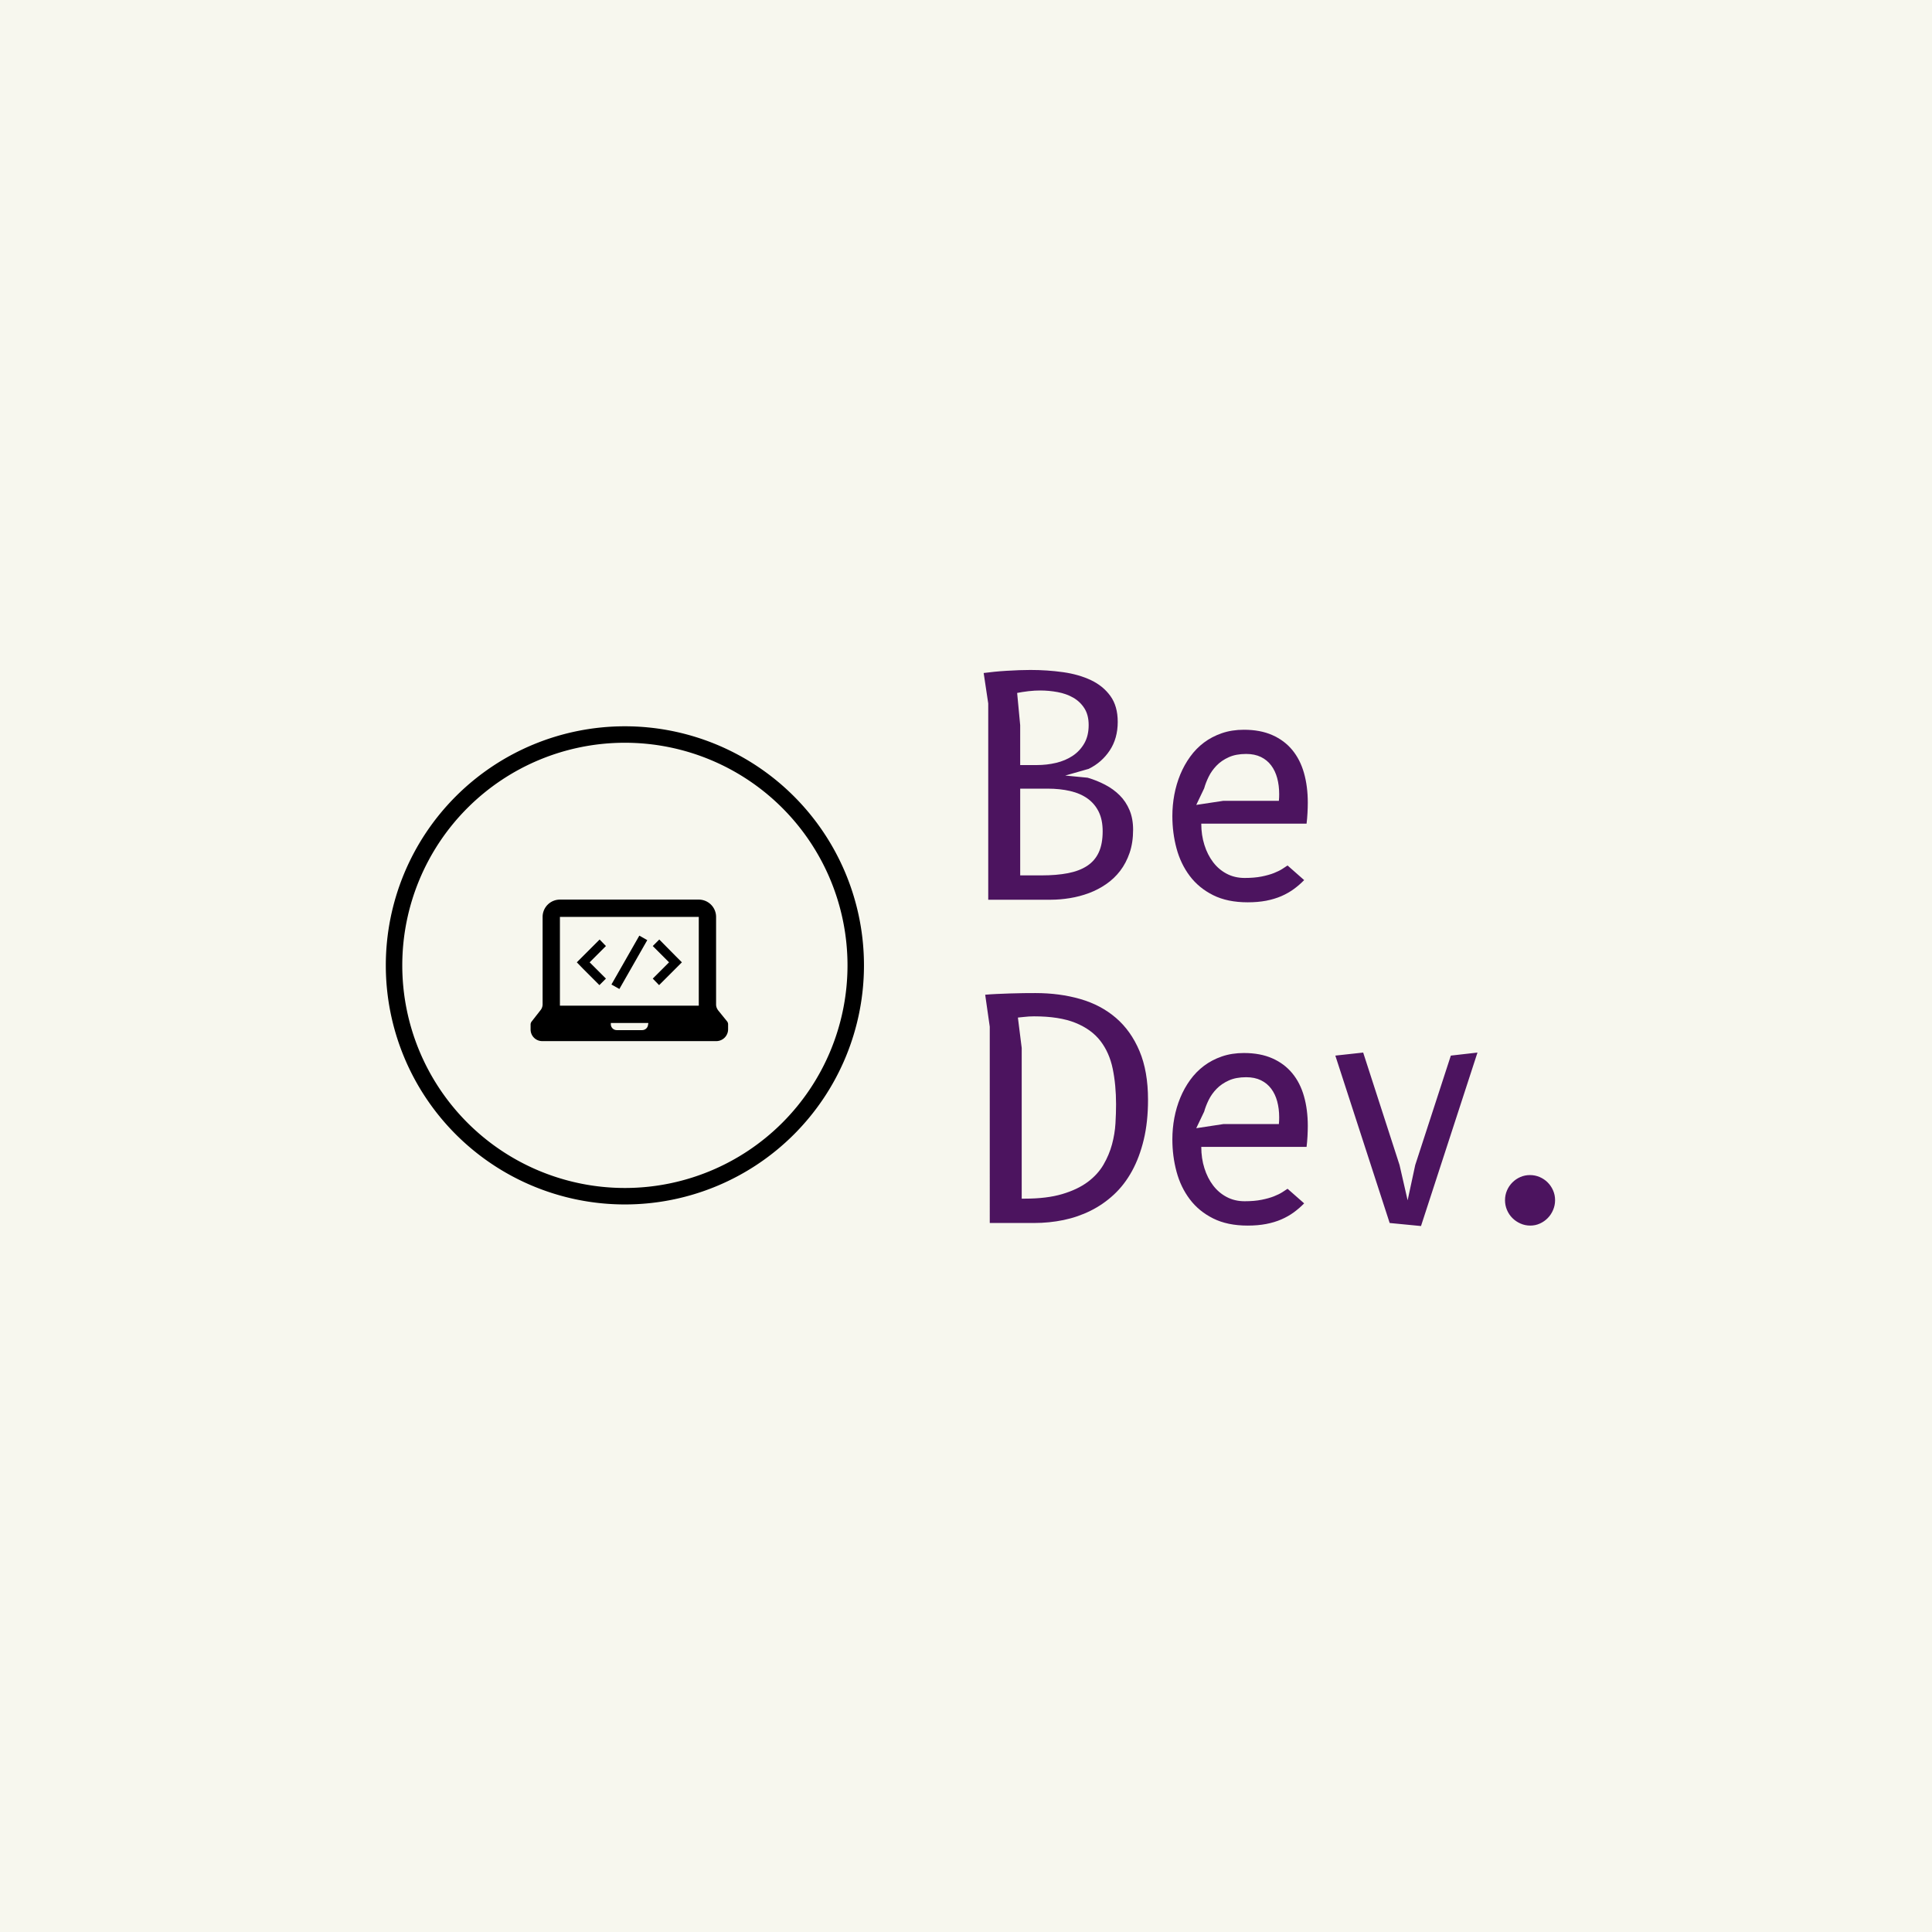 <svg xmlns="http://www.w3.org/2000/svg" xml:space="preserve" width="1500" height="1500" data-id="lg_yallJFOaKAT5zYMlma" data-version="1" viewBox="0 0 1500 1500"><path fill="#f7f7ee" stroke="transparent" d="M0 0h1500v1500H0z"/><g data-padding="20"><g transform="translate(-527.397 -535.021)scale(1.664)"><rect width="292.907" height="311.292" x="230.506" y="216.956" fill="none" rx="0" ry="0" transform="translate(534.04 399.54)"/><path fill="#4c145f" d="m791.53 644.842 1.42 15.05v18.6h7.81q4.61 0 8.95-1.03 4.33-1.03 7.7-3.26 3.37-2.24 5.43-5.79t2.06-8.59q0-4.69-1.99-7.81t-5.22-4.97-7.27-2.59q-4.05-.75-8.1-.75-1.21 0-2.63.07t-2.87.25q-1.46.18-2.84.39-1.39.22-2.45.43m15.62 96.49h-29.11v-91.59l-2.13-14.2q2.13-.29 4.93-.57 2.81-.28 5.79-.46t5.89-.29q2.91-.1 5.19-.1 7.88 0 15.23 1.03 7.34 1.03 13.02 3.72 5.69 2.7 9.09 7.42 3.41 4.73 3.41 12.04 0 7.74-3.73 13.35-3.72 5.61-9.83 8.59l-10.93 3.12 10.43 1q4.33 1.27 8.2 3.3 3.87 2.02 6.78 4.93t4.58 6.89q1.67 3.97 1.67 9.16 0 6.03-1.63 10.79t-4.4 8.38-6.54 6.21q-3.76 2.59-8.05 4.19-4.3 1.6-8.88 2.34-4.58.75-8.98.75m-14.2-51.83v40.47h9.94q7.03 0 12.35-1.03 5.33-1.03 8.95-3.41t5.43-6.32 1.81-9.83q0-5.33-1.84-9.09-1.85-3.76-5.22-6.18-3.38-2.41-8.13-3.51-4.76-1.1-10.51-1.1Zm124.75 35.85 7.74 6.82q-2.21 2.27-4.83 4.19-2.63 1.91-5.82 3.3-3.2 1.38-7.07 2.13-3.87.74-8.63.74-9.44 0-16.11-3.33-6.68-3.34-10.9-8.95-4.23-5.61-6.18-12.85t-1.95-15.12q0-5.04.92-9.98.93-4.93 2.77-9.41 1.85-4.47 4.62-8.3 2.77-3.84 6.46-6.61 3.69-2.76 8.34-4.36t10.26-1.6q7.67 0 13.28 2.49 5.61 2.48 9.3 6.95 3.69 4.48 5.46 10.72 1.78 6.25 1.78 13.85 0 2.2-.14 4.83-.14 2.62-.43 4.97h-49.13q0 5.32 1.46 9.94 1.45 4.61 4.08 8.06 2.62 3.44 6.35 5.39t8.35 1.95q4.54 0 7.91-.67t5.79-1.63q2.41-.96 3.94-1.96 1.52-.99 2.38-1.56m-29.97-30.17h25.92q.07-.78.11-1.56.03-.79.03-1.57 0-4.04-.92-7.45t-2.81-5.93q-1.88-2.52-4.79-3.94t-6.89-1.42q-4.75 0-8.12 1.53-3.38 1.52-5.68 3.9-2.31 2.38-3.7 5.22-1.38 2.84-2.09 5.4l-3.69 7.73Zm-108.98 105.39-2.13-14.91q2.2-.21 5.25-.35 3.06-.15 6.29-.25 3.23-.11 6.39-.15 3.16-.03 5.5-.03 11.29 0 20.91 2.77t16.65 8.8q7.03 6.04 11 15.48 3.98 9.44 3.98 22.72 0 10.37-1.99 18.64t-5.5 14.66-8.45 10.97q-4.93 4.58-10.86 7.52-5.93 2.95-12.61 4.34-6.67 1.38-13.77 1.38h-20.66Zm13.13-4.26 1.78 14.2v70.29h1.42q10.29 0 17.47-2.13 7.17-2.13 11.89-5.64 4.72-3.52 7.38-8.1t3.98-9.48q1.31-4.9 1.6-9.72.28-4.83.28-8.95 0-9.02-1.56-16.58t-5.75-12.99-11.68-8.45-19.28-3.02q-1.14 0-2.41.07-1.28.07-2.42.22-1.28.14-2.7.28m125.82 79.88 7.74 6.81q-2.21 2.27-4.83 4.19-2.63 1.92-5.82 3.3-3.2 1.39-7.07 2.13-3.87.75-8.63.75-9.44 0-16.11-3.34-6.68-3.34-10.9-8.95-4.23-5.6-6.18-12.85-1.95-7.24-1.95-15.12 0-5.04.92-9.98.93-4.93 2.77-9.4 1.85-4.48 4.62-8.31t6.46-6.6 8.34-4.37 10.26-1.6q7.67 0 13.28 2.49 5.61 2.48 9.3 6.96 3.69 4.47 5.46 10.72 1.78 6.25 1.78 13.84 0 2.2-.14 4.83t-.43 4.97h-49.13q0 5.33 1.46 9.94 1.45 4.62 4.08 8.06 2.62 3.44 6.35 5.39 3.73 1.96 8.35 1.96 4.54 0 7.91-.68 3.37-.67 5.79-1.63 2.41-.96 3.94-1.95 1.52-1 2.38-1.56m-29.97-30.18h25.92q.07-.78.11-1.56.03-.78.03-1.56 0-4.05-.92-7.46t-2.81-5.93q-1.88-2.52-4.79-3.94t-6.89-1.42q-4.75 0-8.12 1.53-3.38 1.53-5.68 3.9-2.31 2.38-3.7 5.22-1.38 2.84-2.09 5.4l-3.69 7.74Zm106.15-31.95 12.43-1.42-26.35 80.94-14.62-1.42-25.35-78.1 12.99-1.42 16.97 52.47 3.77 16.47 3.55-16.47Zm25.28 67.45q0-2.41.92-4.54t2.52-3.73 3.69-2.52q2.1-.92 4.51-.92t4.54.92 3.73 2.52 2.52 3.73q.93 2.13.93 4.54t-.93 4.58q-.92 2.17-2.48 3.76-1.56 1.6-3.66 2.56-2.09.96-4.51.96-2.41 0-4.58-.96-2.16-.96-3.76-2.56-1.6-1.59-2.52-3.76t-.92-4.58"/><path fill="#f7f7ee" stroke="#000" stroke-width="7.68" d="M608.51 664.244a107.708 107.708 0 1 0 0 215.416 107.708 107.708 0 1 0 0-215.416Z"/><path d="M569.93 807.295h81.224c3.04 0 5.51-2.47 5.51-5.51v-2.375c0-.475-.19-.95-.475-1.33l-4.085-5.035c-.665-.855-1.045-1.805-1.045-2.85v-40.85a8.07 8.07 0 0 0-8.075-8.075h-64.79a8.075 8.075 0 0 0-8.075 8.075V790.1c0 1.045-.38 2.09-1.045 2.85l-4.085 5.225c-.285.38-.475.855-.475 1.33v2.375c0 3.04 2.47 5.415 5.415 5.415m49.4-7.885a2.757 2.757 0 0 1-2.755 2.755H604.7a2.755 2.755 0 0 1-2.755-2.755v-.57h17.48v.57Zm-41.135-14.82v-35.245h64.79v41.42h-64.79Zm37.05-26.505 3.705 2.09-13.015 22.8-3.705-2.09Zm-15.58 4.845-7.6 7.6 7.6 7.6-3.04 3.04-7.6-7.6-2.945-3.04 3.04-3.04 7.6-7.6Zm32.395 4.56 3.04 3.04-3.04 3.04-7.6 7.6-2.945-3.04 7.6-7.6-7.6-7.6 3.04-3.04Z"/></g><path fill="transparent" stroke="transparent" stroke-width="1.726" d="M288.499 481.574h961.5v536.852H288.5z"/></g></svg>